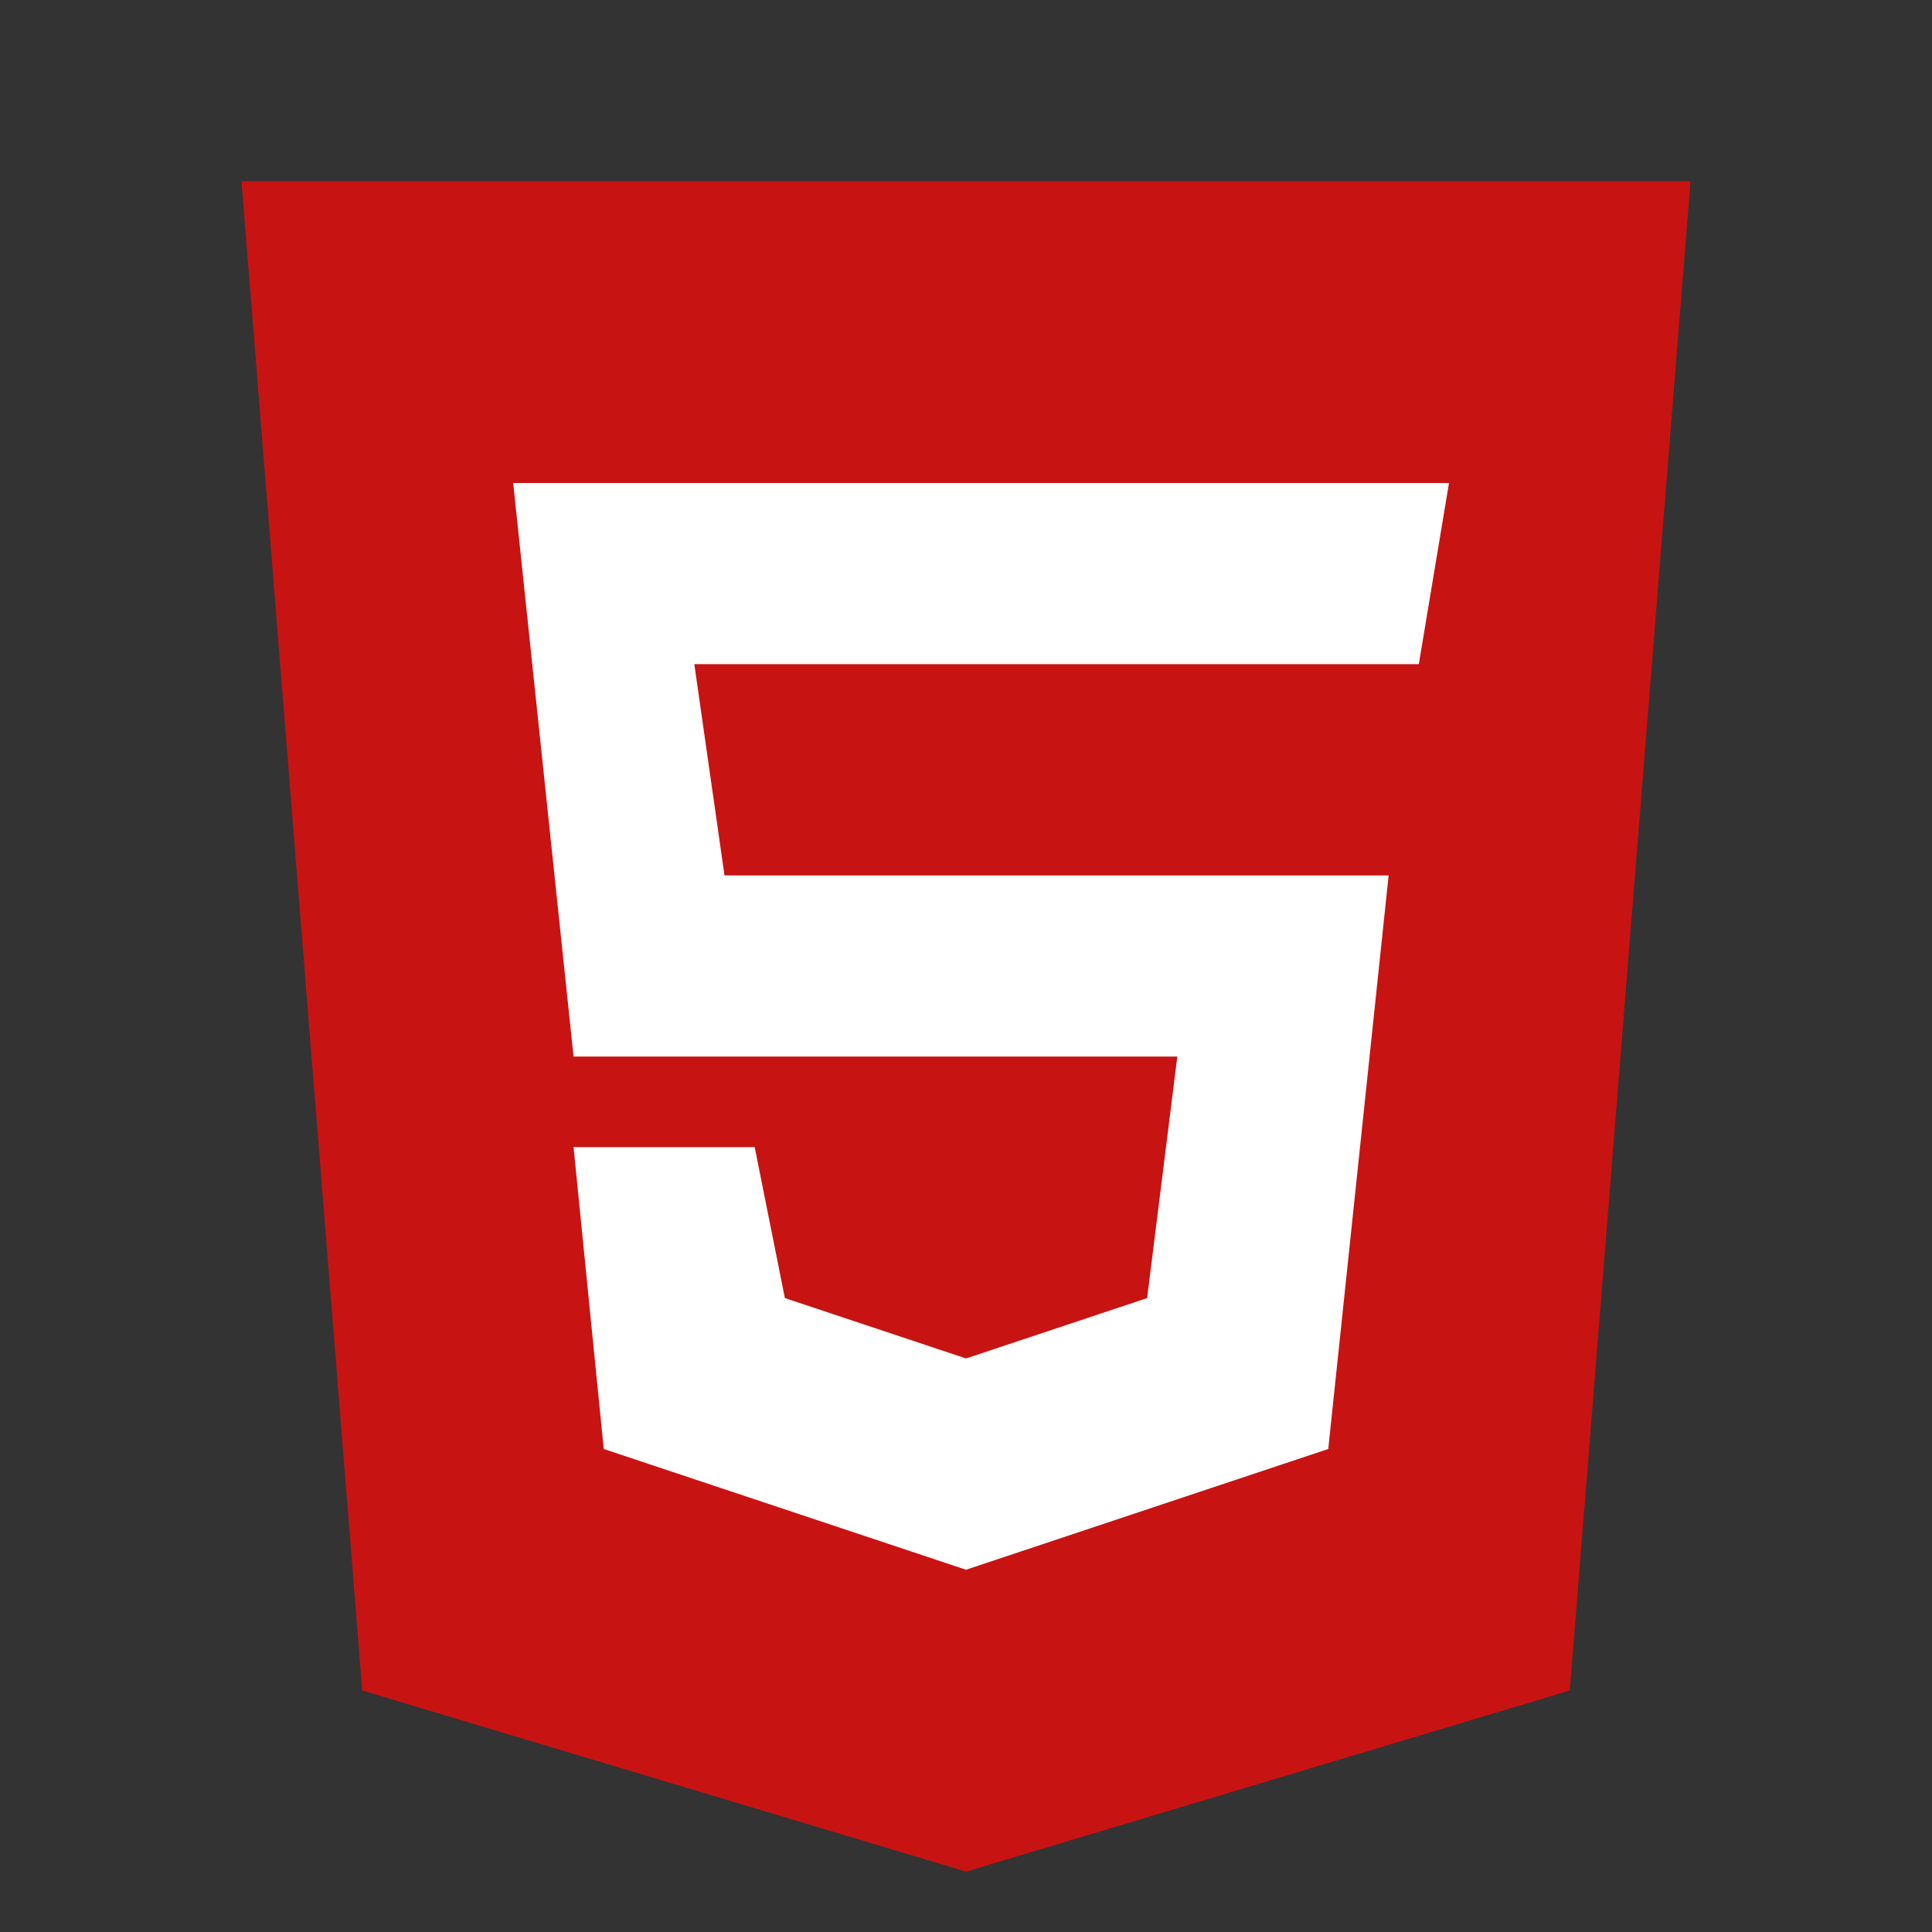 <svg width="64" height="64" viewBox="0 0 64 64" fill="none" xmlns="http://www.w3.org/2000/svg">
<rect x="0" y="0" width="64" height="64" fill="#333333" stroke="none"/>
<path d="M12 56L8 6H56L52 56L32 62L12 56Z" fill="#C81313"/>
<path d="M52 10H32V59L48 54L52 10Z" fill="#C81313"/>
<path d="M19 35L17 16H48L47 22H23L24 29H46L44 48L32 52L20 48L19 38H25L26 43L32 45L38 43L39 35H19Z" fill="white"/>
</svg>
